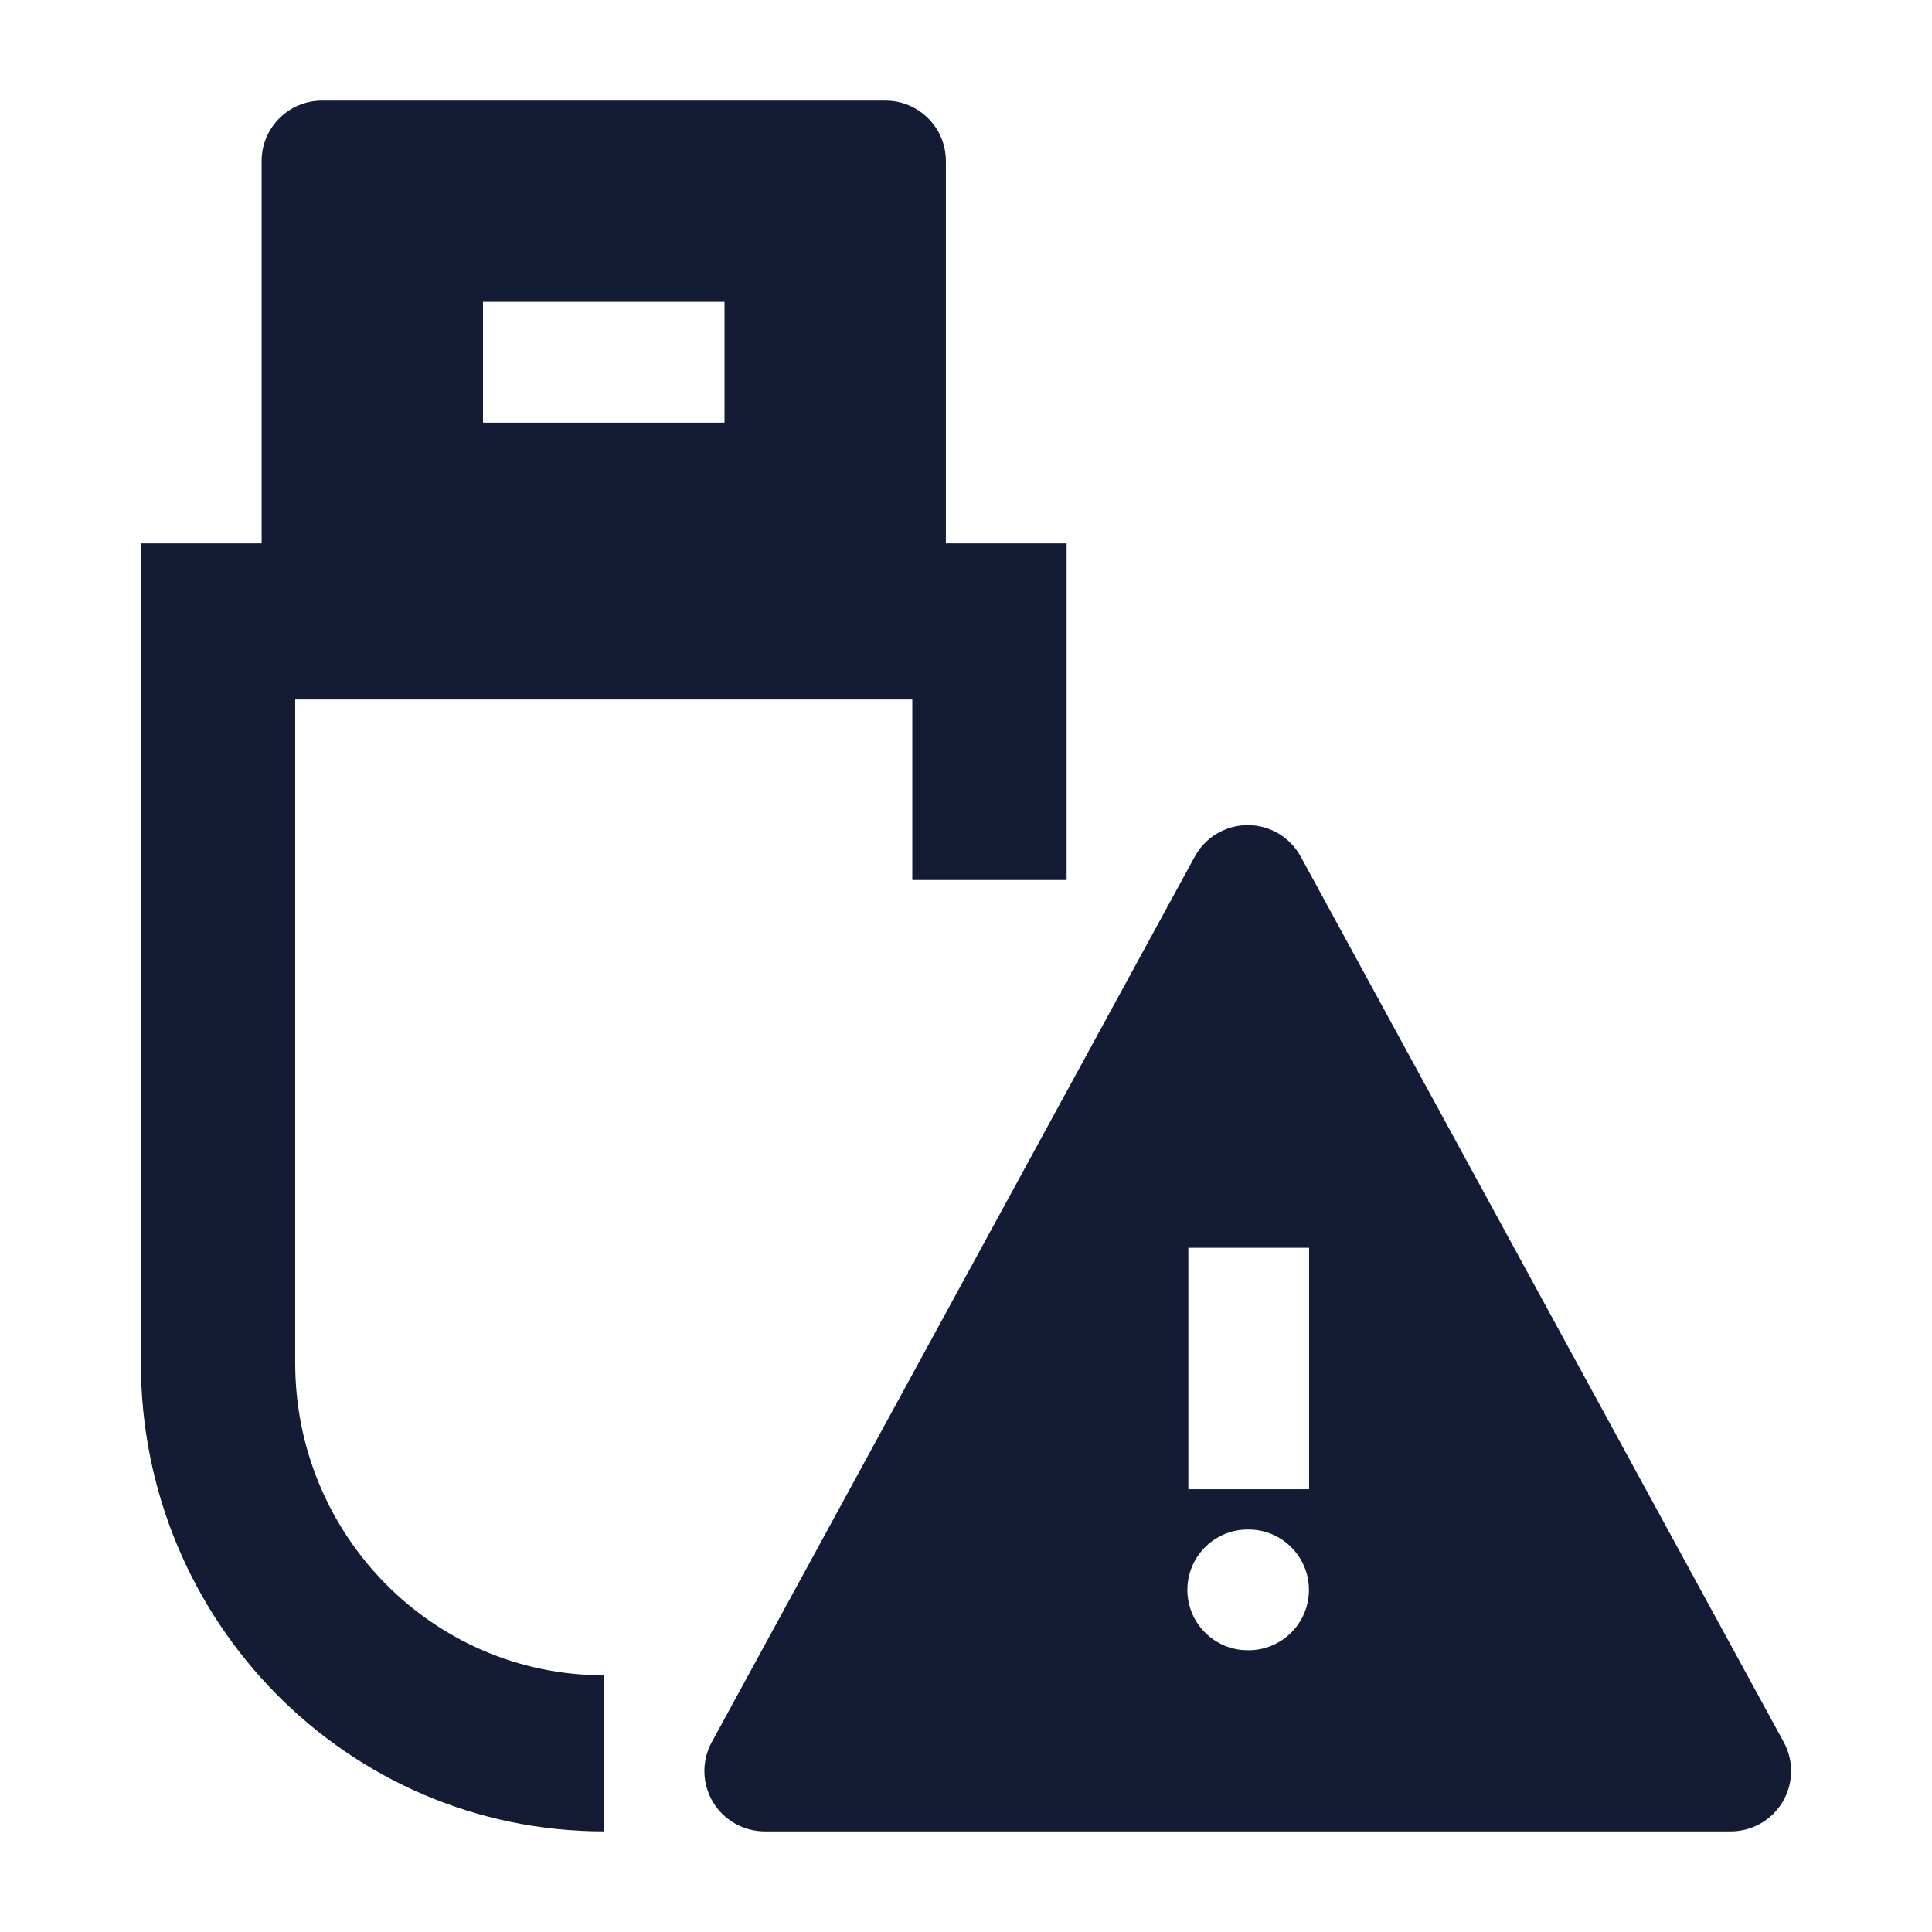 <svg width="24" height="24" viewBox="0 0 24 24" fill="none" xmlns="http://www.w3.org/2000/svg">
<path fill-rule="evenodd" clip-rule="evenodd" d="M15.5 10.25C15.774 10.25 16.027 10.4 16.158 10.641L22.158 21.641C22.285 21.873 22.28 22.155 22.145 22.383C22.01 22.61 21.765 22.75 21.5 22.75H9.5C9.235 22.75 8.99 22.61 8.855 22.383C8.72 22.155 8.715 21.873 8.842 21.641L14.842 10.641C14.973 10.4 15.226 10.25 15.5 10.25ZM14.75 19.75C14.75 19.336 15.086 19 15.5 19H15.51C15.924 19 16.26 19.336 16.26 19.75C16.26 20.164 15.924 20.5 15.51 20.5H15.5C15.086 20.5 14.75 20.164 14.75 19.75ZM16.262 18.5V15.5H14.762V18.5H16.262Z" fill="#141B34"/>
<path fill-rule="evenodd" clip-rule="evenodd" d="M4 1.25C3.586 1.25 3.25 1.586 3.25 2V6.75H1.75V16.932C1.75 20.145 4.324 22.75 7.5 22.75V20.811C5.383 20.811 3.667 19.074 3.667 16.932V8.689H11.333V10.932H13.25V6.75H11.75V2C11.75 1.586 11.414 1.25 11 1.25H4ZM9 5.25H6V3.75H9V5.25Z" fill="#141B34"/>
</svg>
